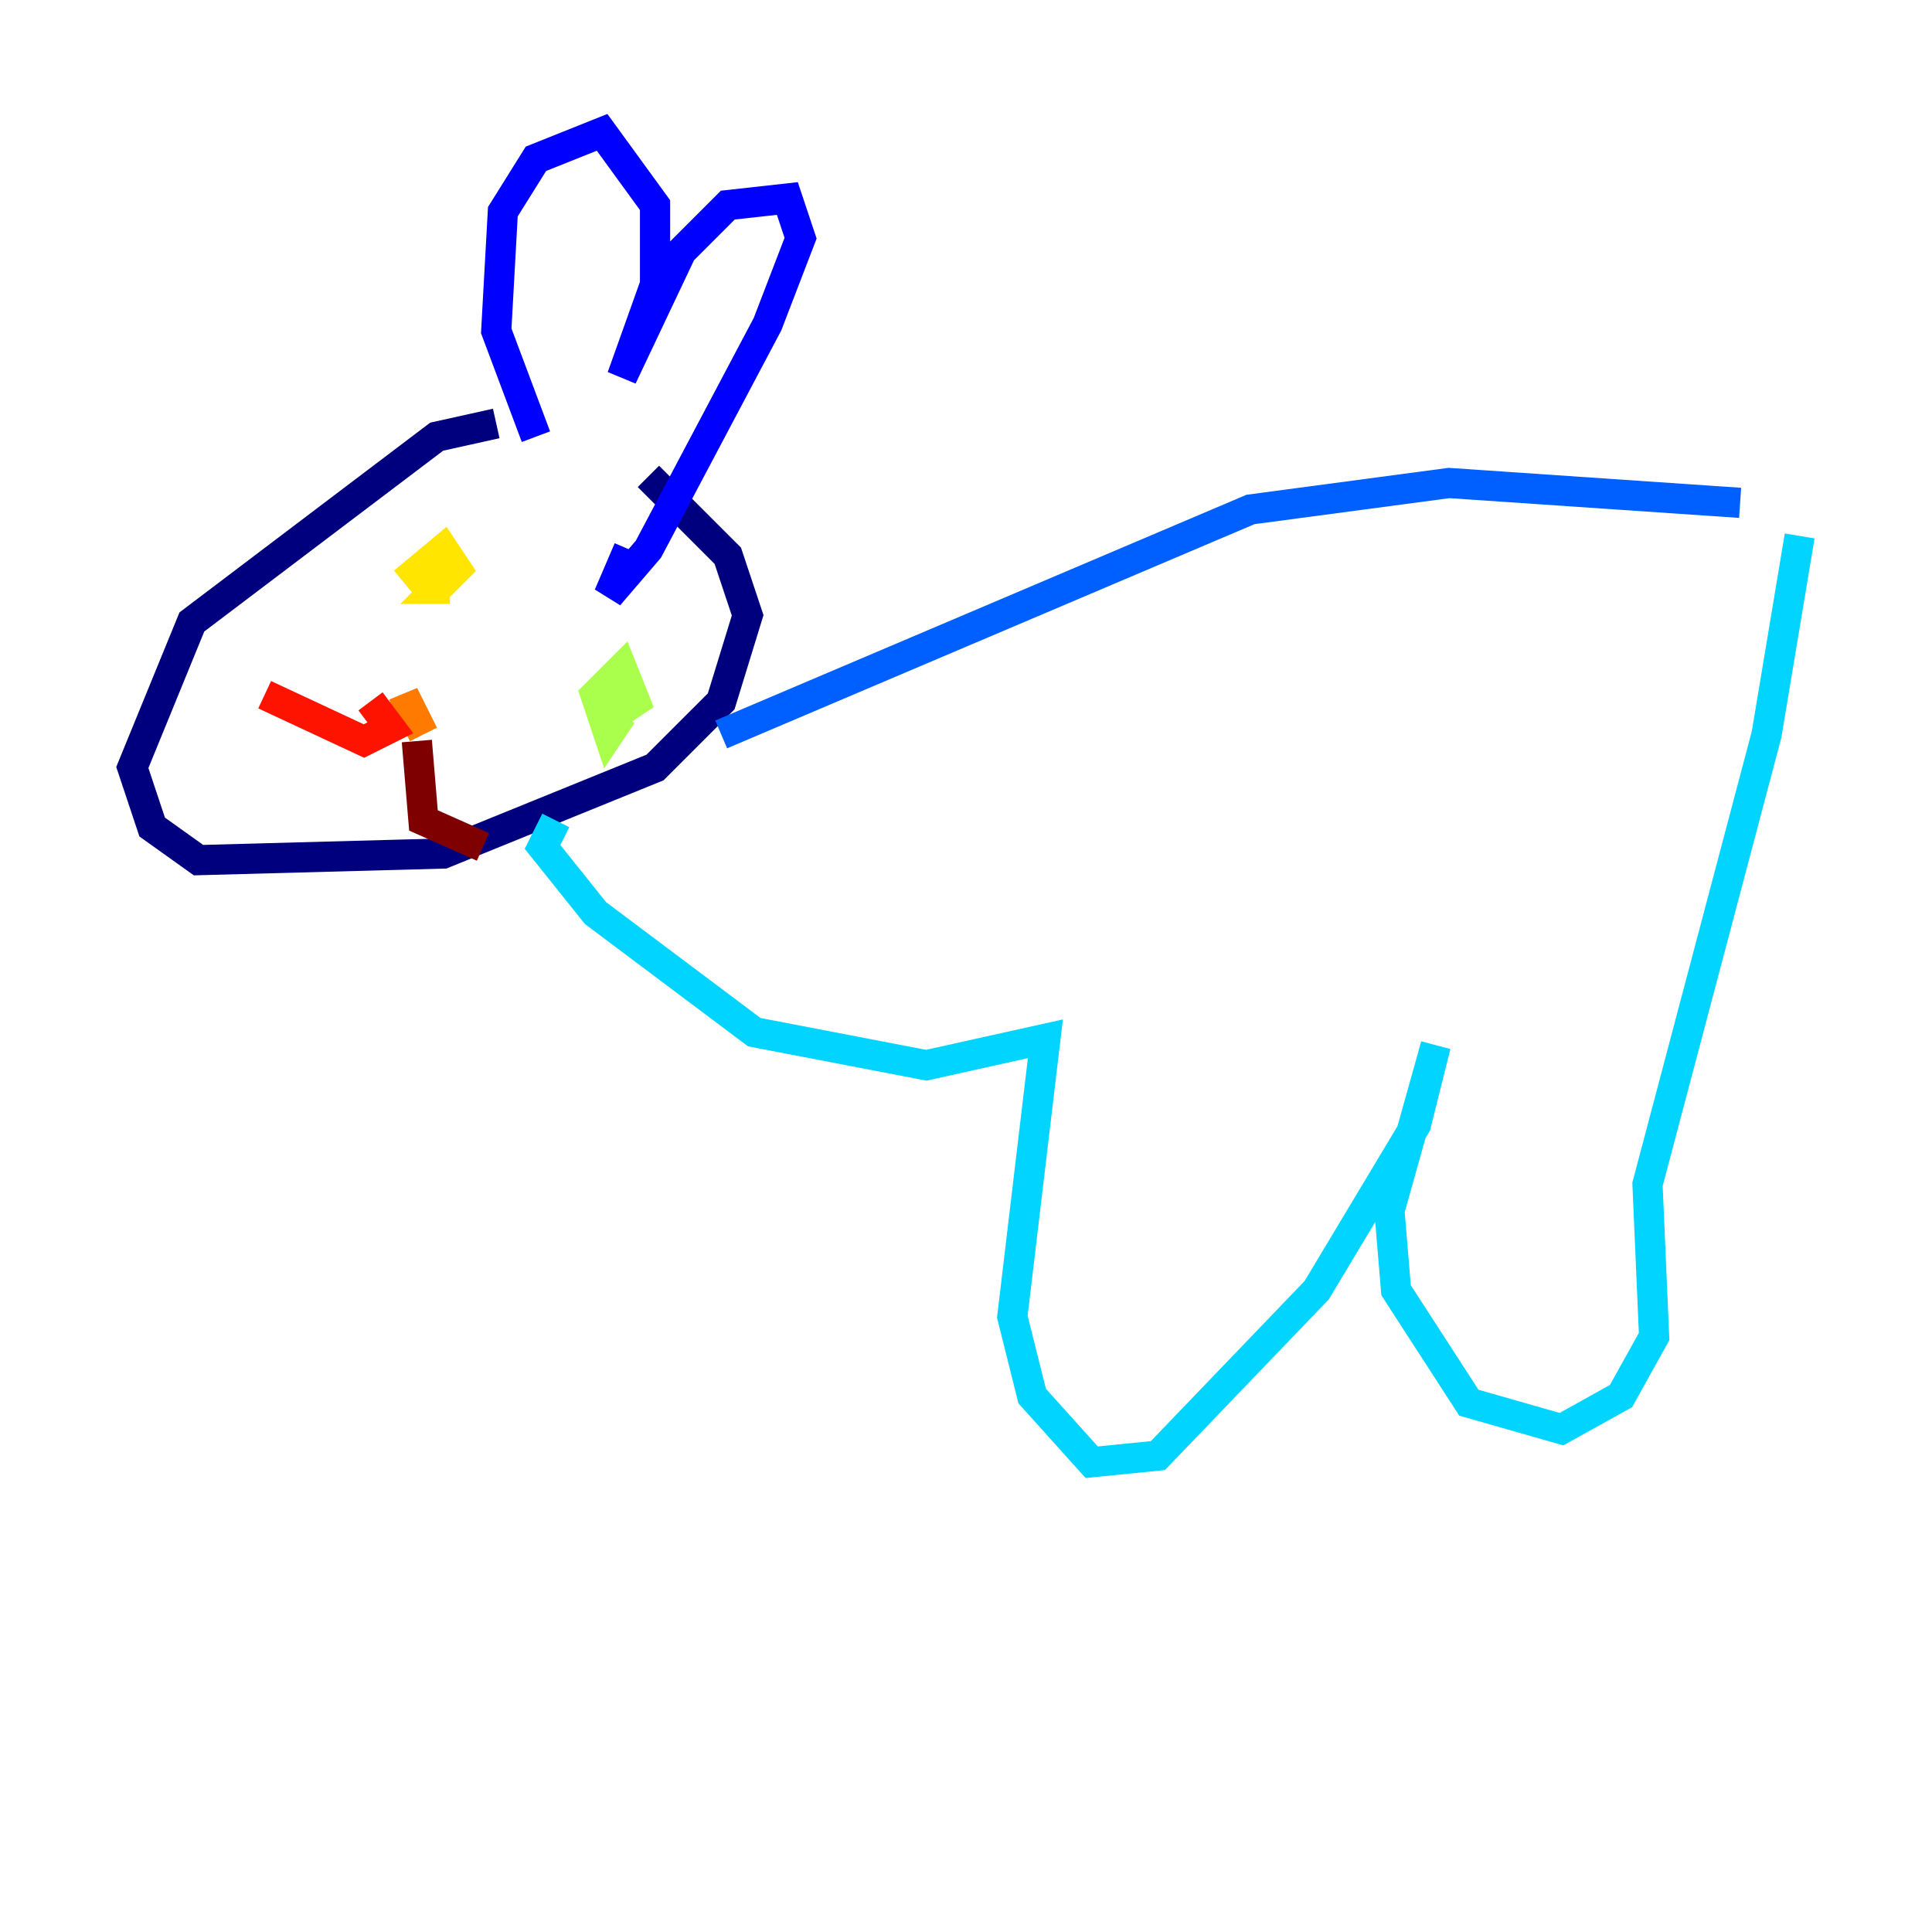 <?xml version="1.0" encoding="utf-8" ?>
<svg baseProfile="tiny" height="128" version="1.2" viewBox="0,0,128,128" width="128" xmlns="http://www.w3.org/2000/svg" xmlns:ev="http://www.w3.org/2001/xml-events" xmlns:xlink="http://www.w3.org/1999/xlink"><defs /><polyline fill="none" points="32.877,28.055 28.931,28.931 12.712,41.206 8.767,50.849 10.082,54.794 13.151,56.986 29.37,56.548 43.397,50.849 47.781,46.466 49.534,40.767 48.219,36.822 42.959,31.562" stroke="#00007f" stroke-width="2" /><polyline fill="none" points="35.507,28.931 32.877,21.918 33.315,14.027 35.507,10.521 39.89,8.767 43.397,13.589 43.397,18.849 41.206,24.986 45.151,16.657 48.219,13.589 52.164,13.151 53.041,15.781 50.849,21.48 42.959,36.384 40.329,39.452 41.644,36.384" stroke="#0000fe" stroke-width="2" /><polyline fill="none" points="47.781,48.657 82.849,33.753 96.0,32.0 115.288,33.315" stroke="#0060ff" stroke-width="2" /><polyline fill="none" points="119.233,35.507 117.041,48.657 109.151,78.466 109.589,88.548 107.397,92.493 103.452,94.685 97.315,92.931 92.493,85.48 92.055,80.219 95.123,69.26 93.808,74.52 87.233,85.48 76.712,96.438 72.329,96.877 68.384,92.493 67.069,87.233 69.26,68.822 61.37,70.575 49.973,68.384 39.452,60.493 35.945,56.11 36.822,54.356" stroke="#00d4ff" stroke-width="2" /><polyline fill="none" points="27.616,36.822 27.616,36.822" stroke="#4cffaa" stroke-width="2" /><polyline fill="none" points="41.206,47.343 40.329,48.657 39.452,46.027 41.206,44.274 42.082,46.466 40.767,47.343 39.89,46.027" stroke="#aaff4c" stroke-width="2" /><polyline fill="none" points="26.74,38.575 29.37,36.384 30.247,37.699 28.931,39.014 29.808,39.014" stroke="#ffe500" stroke-width="2" /><polyline fill="none" points="28.055,48.657 26.74,46.027 27.178,47.343 26.301,47.781" stroke="#ff7a00" stroke-width="2" /><polyline fill="none" points="24.548,46.466 25.863,48.219 24.11,49.096 17.534,46.027" stroke="#fe1200" stroke-width="2" /><polyline fill="none" points="27.616,49.096 28.055,54.356 32.0,56.11" stroke="#7f0000" stroke-width="2" /></svg>